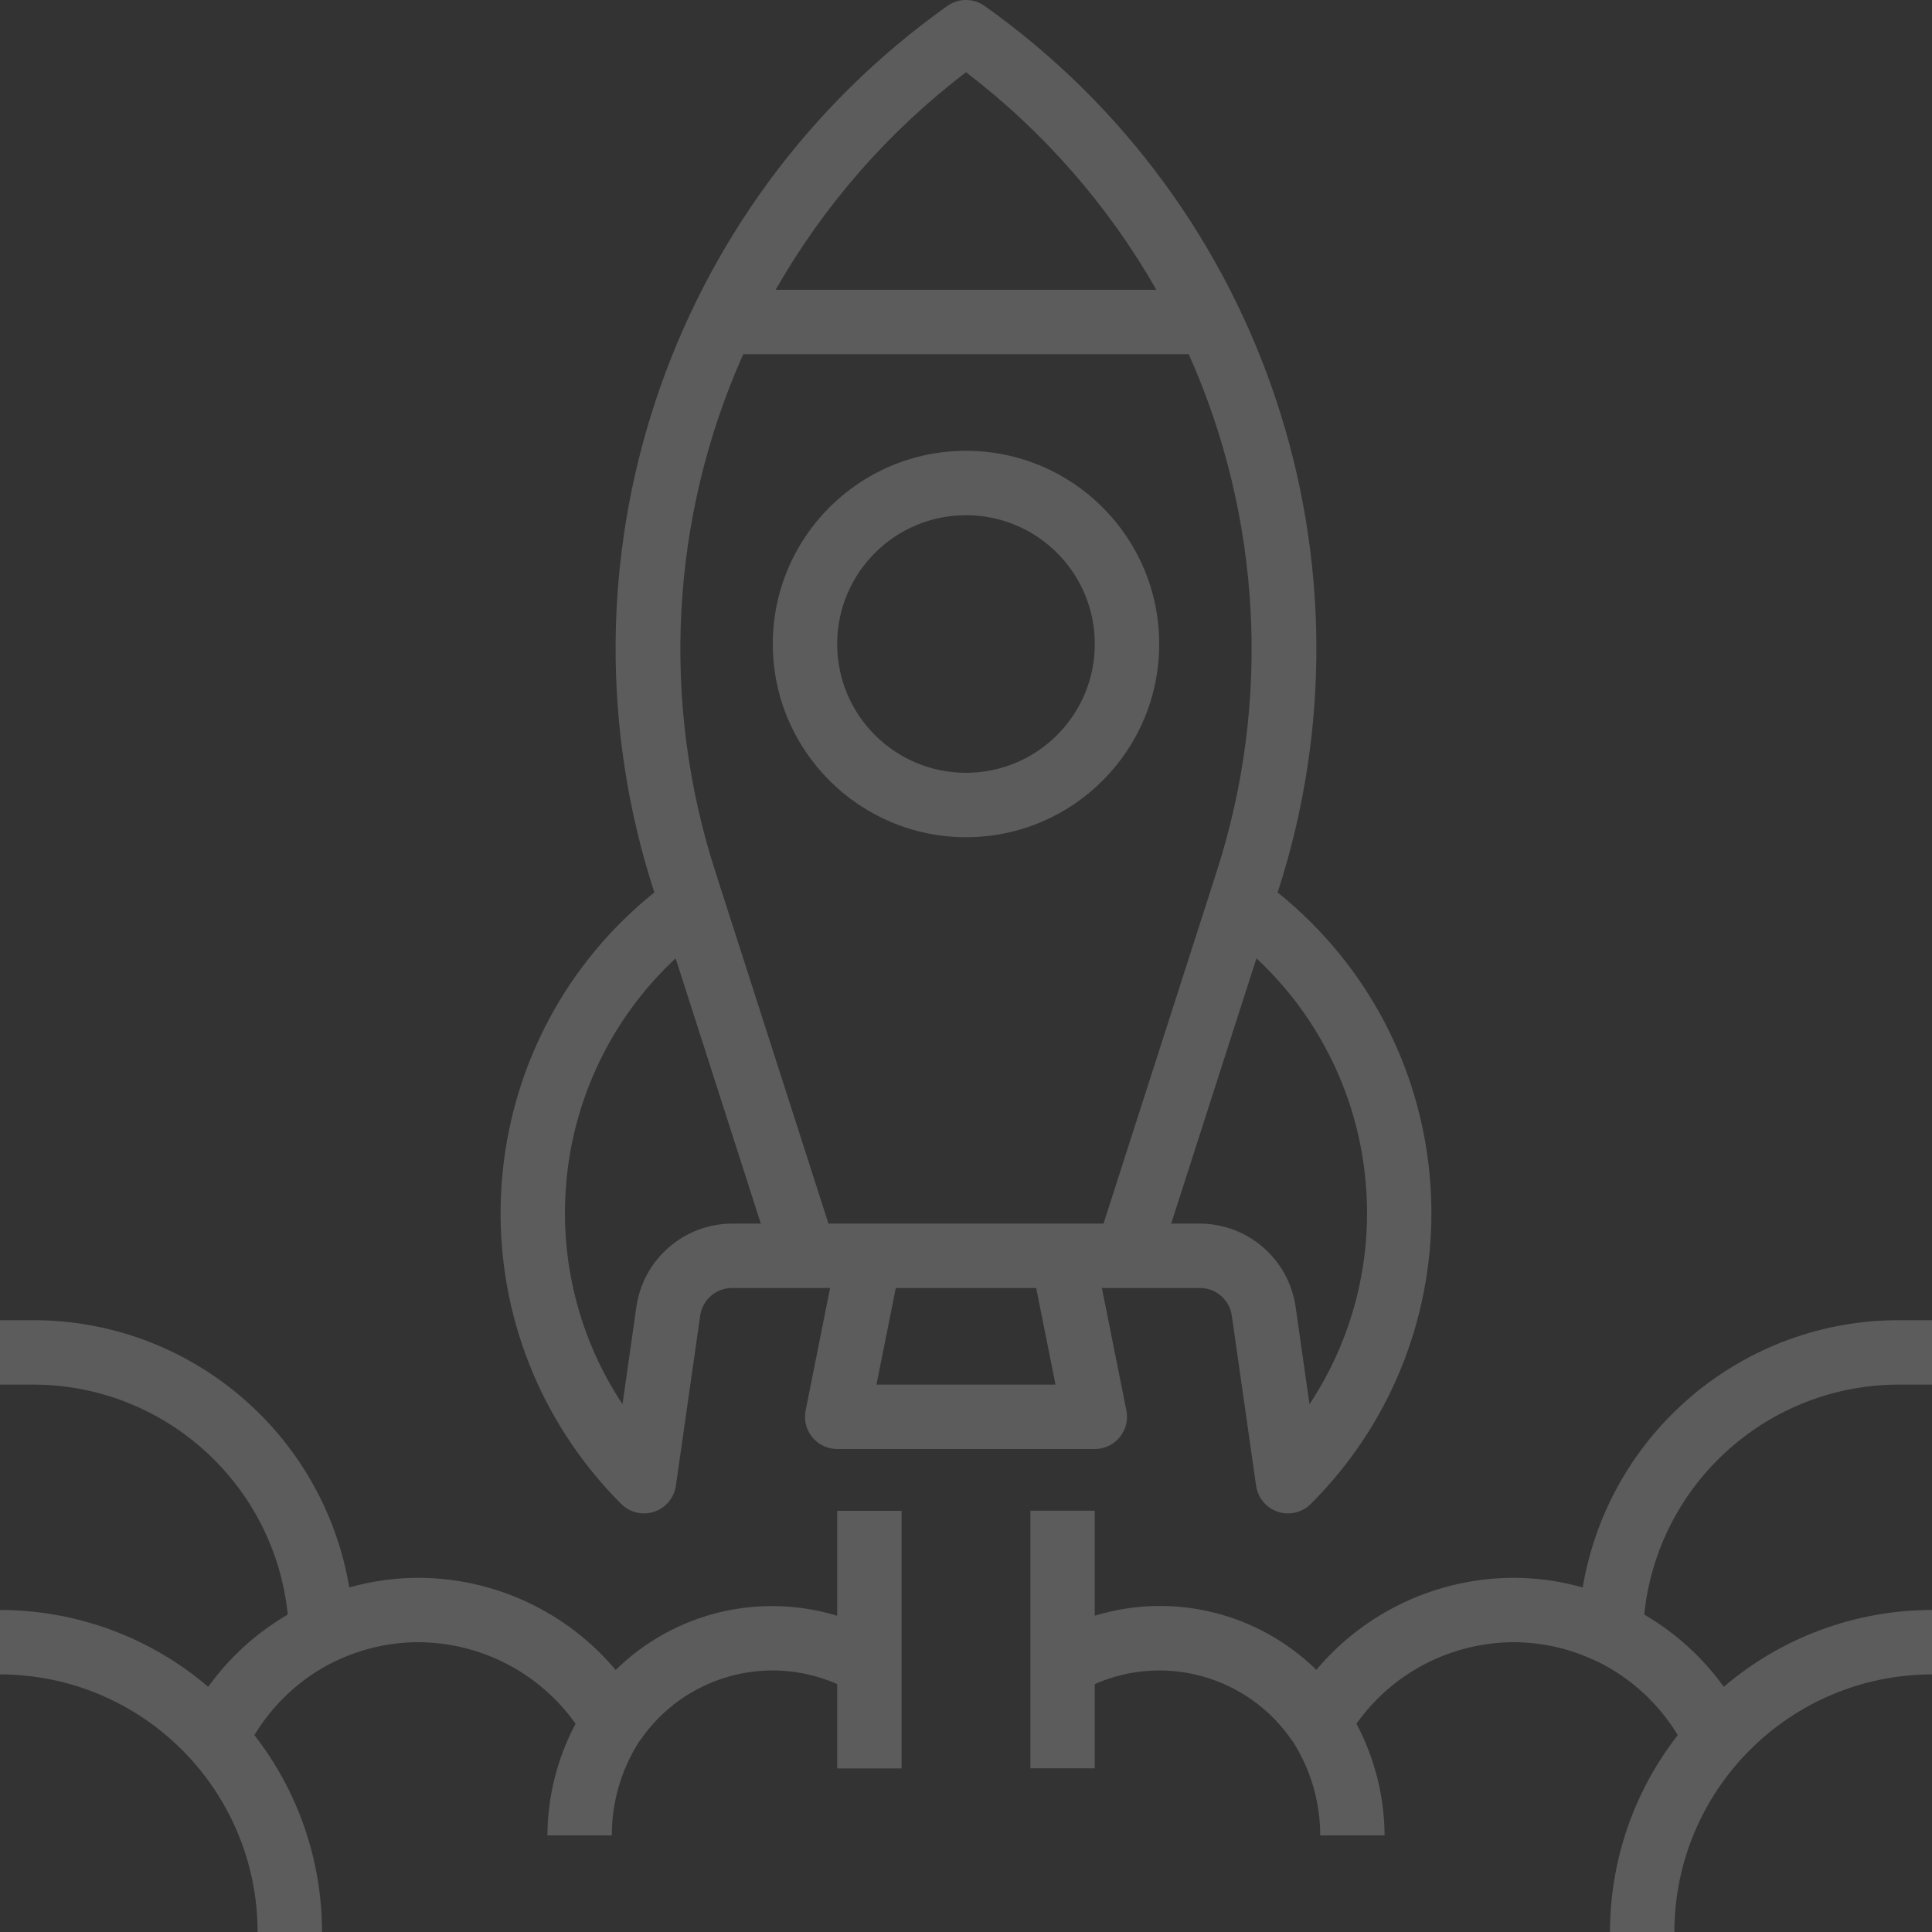 <svg viewBox="0 0 154 154" xmlns="http://www.w3.org/2000/svg">
<rect x="0" y="0" width="154" height="154" fill="#333333" stroke="none"/>
<g opacity="0.2" fill="white">
<path d="M77 35.934C68.495 35.934 61.6 42.828 61.6 51.334C61.608 59.835 68.498 66.725 77 66.734C85.505 66.734 92.4 59.839 92.4 51.334C92.4 42.828 85.505 35.934 77 35.934ZM77 61.6C71.33 61.6 66.733 57.004 66.733 51.334C66.733 45.663 71.33 41.067 77 41.067C82.67 41.067 87.266 45.663 87.266 51.334C87.266 57.004 82.67 61.6 77 61.6Z"/>
<path d="M104.516 73.536C103.668 72.687 102.775 71.886 101.84 71.135L101.866 71.061C110.326 44.953 100.862 16.375 78.491 0.477C77.599 -0.159 76.401 -0.159 75.508 0.477C53.138 16.375 43.674 44.953 52.134 71.061L52.16 71.135C38.045 82.465 35.788 103.091 47.118 117.205C47.868 118.141 48.67 119.034 49.519 119.881C50 120.362 50.652 120.633 51.333 120.633C51.609 120.633 51.882 120.588 52.144 120.502C53.067 120.195 53.736 119.393 53.874 118.431L55.812 104.869C55.993 103.606 57.074 102.667 58.35 102.666H66.168L64.218 112.42C63.934 113.809 64.83 115.164 66.219 115.448C66.388 115.482 66.561 115.5 66.733 115.5H87.266C88.684 115.5 89.833 114.351 89.834 112.934C89.834 112.761 89.816 112.589 89.782 112.42L87.831 102.666H95.649C96.926 102.668 98.008 103.607 98.188 104.871L100.125 118.431C100.263 119.393 100.933 120.195 101.855 120.502C102.117 120.588 102.391 120.633 102.666 120.633C103.347 120.633 104 120.362 104.481 119.881C117.289 107.093 117.304 86.343 104.516 73.536ZM77 5.757C83.168 10.463 88.329 16.361 92.174 23.1H61.826C65.671 16.361 70.831 10.463 77 5.757ZM58.35 97.533C54.525 97.55 51.286 100.36 50.73 104.145L49.619 111.93C46.19 106.753 44.608 100.569 45.13 94.382H45.127C45.692 87.506 48.804 81.09 53.854 76.389L60.645 97.533H58.35V97.533ZM69.864 110.367L71.404 102.667H82.595L84.135 110.367H69.864ZM66.037 97.533L57.588 71.246L57.023 69.487C52.648 55.933 53.438 41.24 59.244 28.234H94.756C100.561 41.24 101.352 55.933 96.976 69.487L96.411 71.246L87.962 97.533H66.037ZM104.381 111.93L103.27 104.145C102.714 100.36 99.475 97.55 95.649 97.533H93.355L100.151 76.389C105.198 81.091 108.307 87.507 108.87 94.382C109.392 100.569 107.81 106.753 104.381 111.93Z"/>
<path d="M66.733 120.428V128.795C60.5 126.893 53.727 128.549 49.075 133.113C45.175 128.472 39.428 125.785 33.367 125.767C31.498 125.767 29.638 126.026 27.841 126.537C25.768 114.206 15.071 105.189 2.567 105.233H0V110.367H2.567C13.059 110.334 21.867 118.261 22.938 128.698C20.444 130.151 18.283 132.112 16.596 134.455C11.97 130.503 6.085 128.331 0 128.333V133.467C11.335 133.48 20.52 142.665 20.533 154H25.667C25.669 148.315 23.772 142.791 20.277 138.307C21.8 135.783 24.014 133.747 26.657 132.44C26.683 132.44 26.711 132.44 26.737 132.414C28.804 131.416 31.071 130.899 33.367 130.9C38.341 130.923 42.999 133.343 45.879 137.399C44.421 140.14 43.65 143.195 43.633 146.3H48.767C48.764 143.676 49.506 141.105 50.905 138.885H50.889C50.925 138.836 50.974 138.8 51.01 138.749C54.478 133.651 61.09 131.754 66.733 134.237V140.961H71.867V120.428H66.733V120.428Z"/>
<path d="M151.433 110.367H154V105.233H151.433C138.929 105.189 128.232 114.206 126.159 126.537C124.361 126.026 122.502 125.767 120.633 125.767C114.572 125.783 108.826 128.467 104.925 133.105C100.273 128.541 93.499 126.885 87.266 128.788V120.42H82.133V140.954H87.266V134.237C92.909 131.754 99.521 133.65 102.99 138.746C103.026 138.798 103.074 138.834 103.11 138.882H103.095C104.494 141.103 105.236 143.675 105.233 146.3H110.366C110.35 143.195 109.579 140.14 108.121 137.399C111 133.343 115.658 130.923 120.633 130.9C122.929 130.9 125.196 131.42 127.263 132.42C127.288 132.432 127.317 132.435 127.342 132.445C129.989 133.749 132.208 135.783 133.736 138.307C130.235 142.789 128.334 148.313 128.333 154H133.466C133.479 142.665 142.665 133.48 154 133.467V128.333C147.915 128.332 142.03 130.503 137.404 134.455C135.717 132.112 133.556 130.151 131.061 128.698C132.133 118.26 140.941 110.334 151.433 110.367Z"/>
</g>
</svg>
